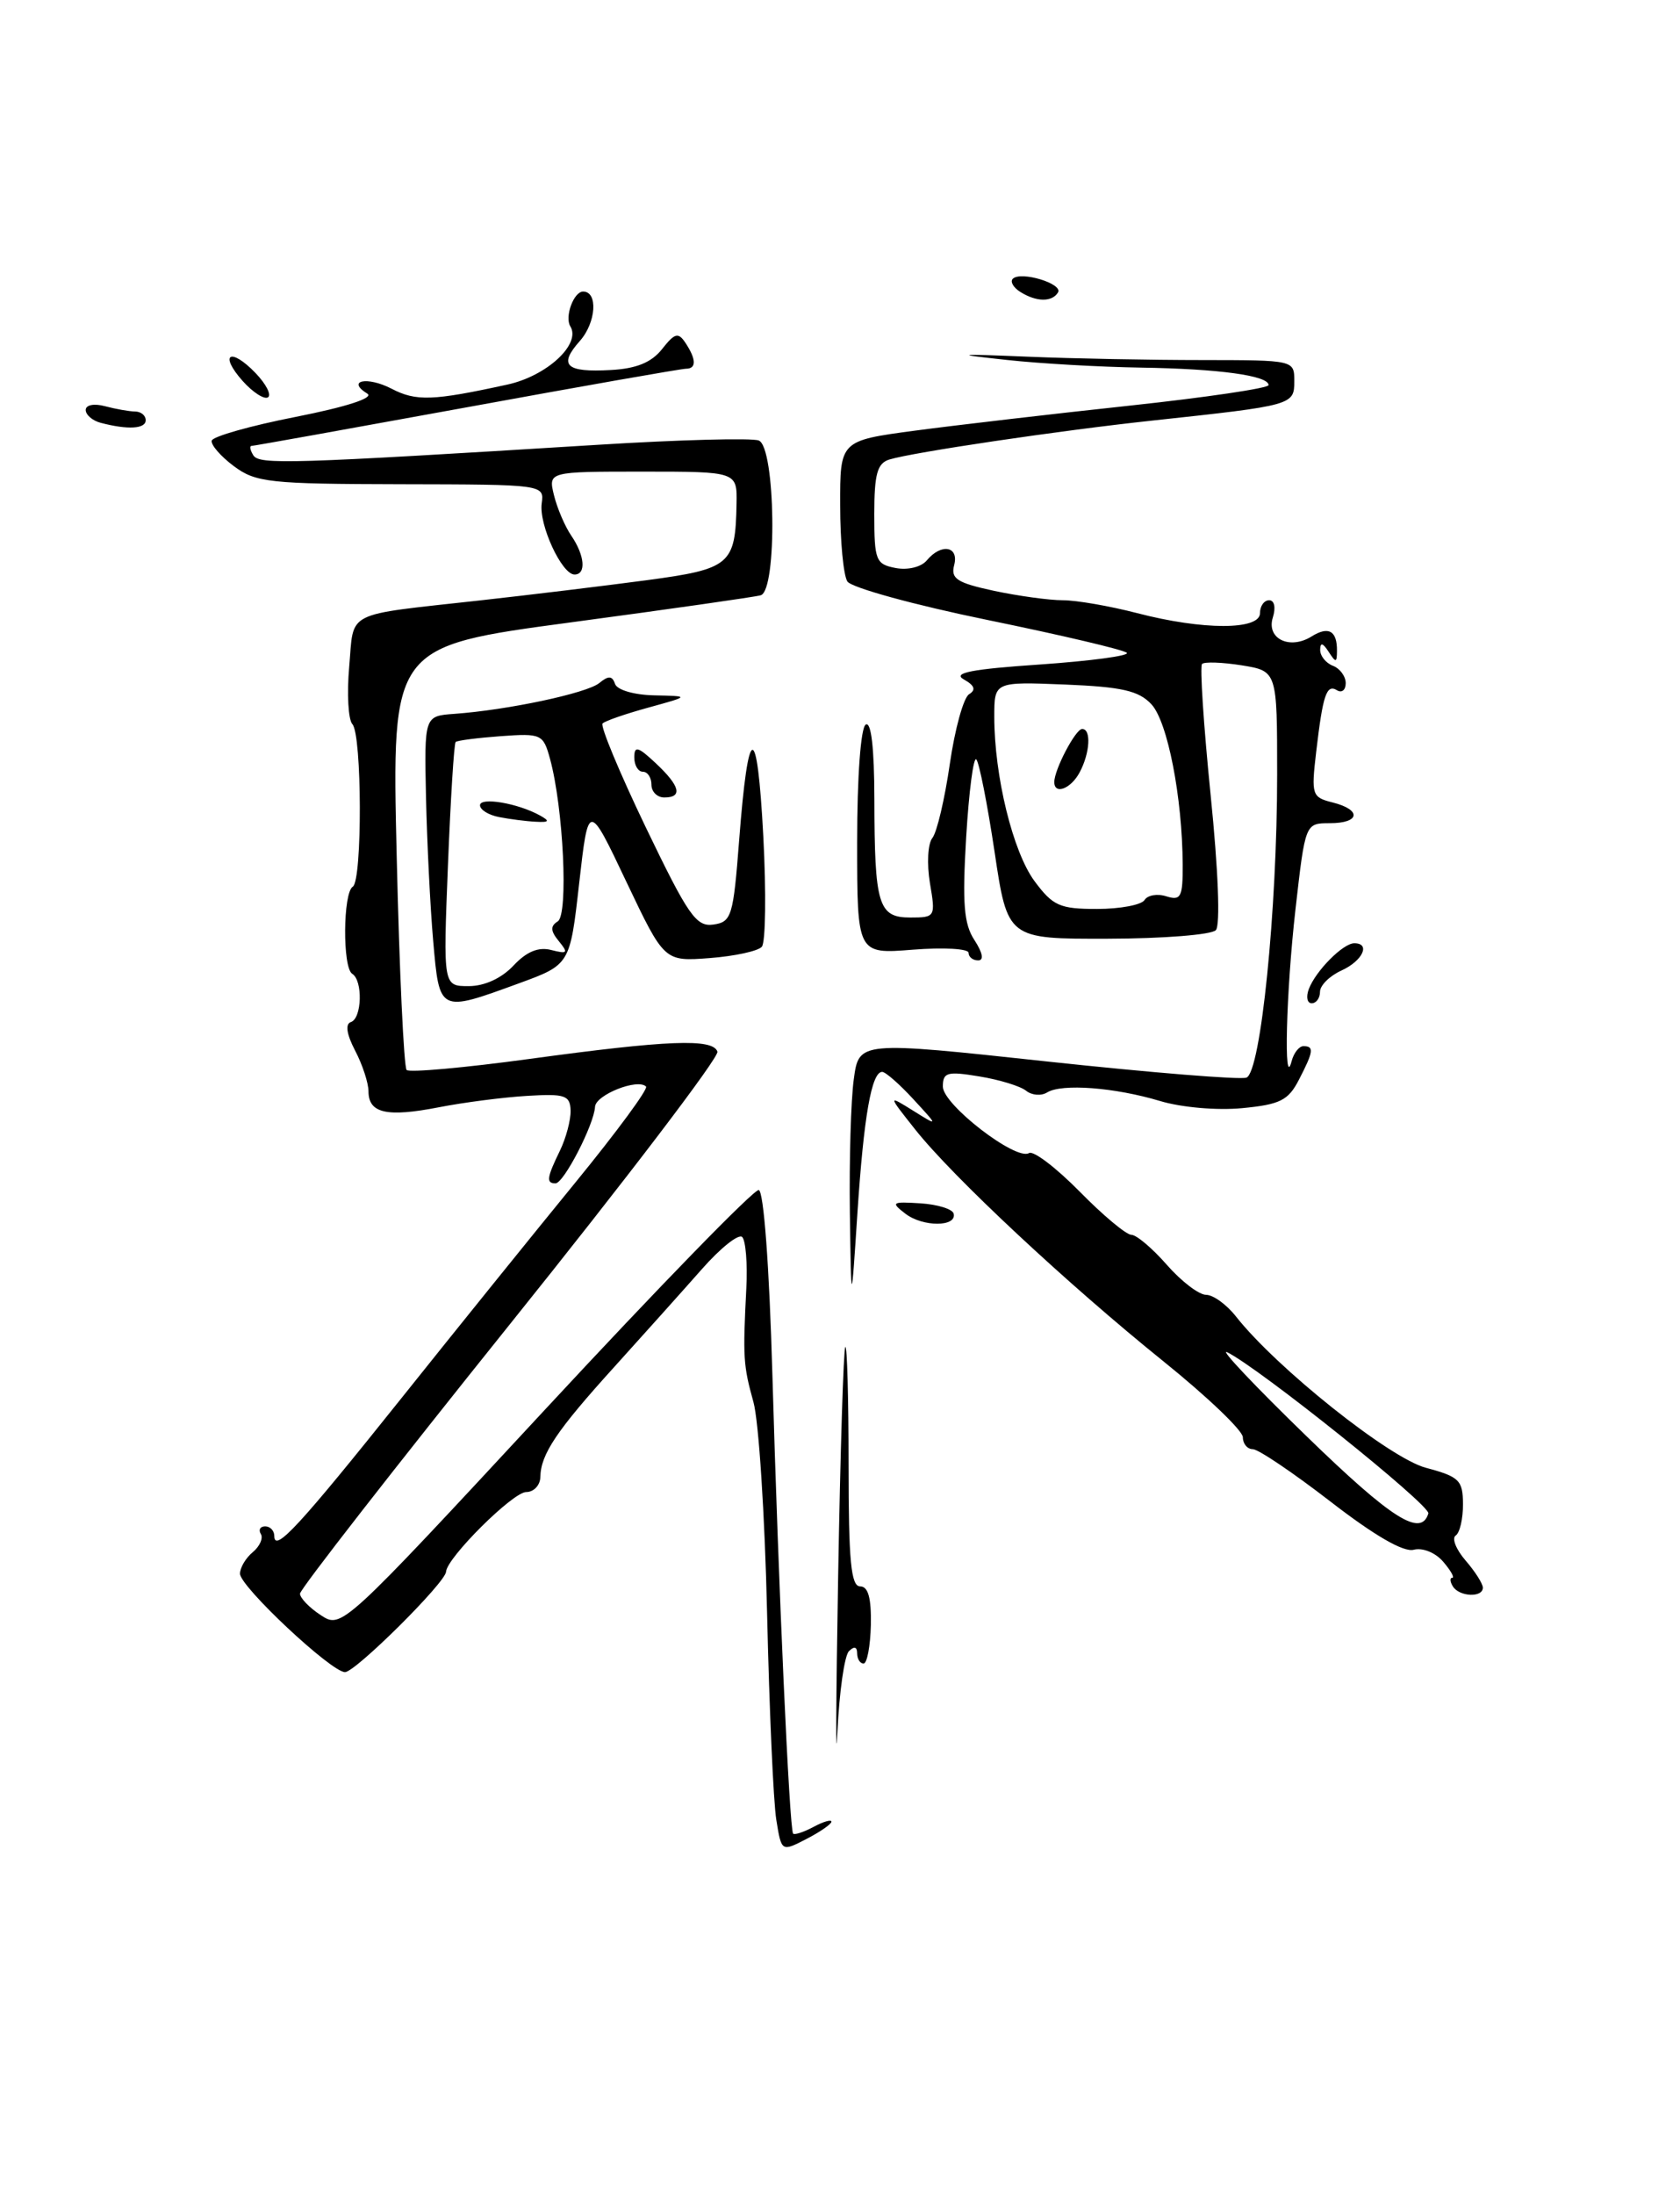 <?xml version="1.0" encoding="UTF-8" standalone="no"?>
<!DOCTYPE svg PUBLIC "-//W3C//DTD SVG 1.1//EN" "http://www.w3.org/Graphics/SVG/1.1/DTD/svg11.dtd" >
<svg xmlns="http://www.w3.org/2000/svg" xmlns:xlink="http://www.w3.org/1999/xlink" version="1.1" viewBox="0 0 196 256">
 <g >
 <path fill="currentColor"
d=" M 90.57 212.23 C 90.23 210.18 89.75 199.28 89.49 188.00 C 89.23 176.72 88.52 165.70 87.90 163.50 C 86.71 159.21 86.66 158.32 87.07 150.25 C 87.22 147.37 87.00 144.67 86.59 144.26 C 86.18 143.85 84.06 145.53 81.88 148.01 C 79.70 150.48 75.12 155.59 71.71 159.36 C 64.93 166.84 63.09 169.58 63.04 172.25 C 63.02 173.21 62.27 174.00 61.39 174.00 C 59.83 174.00 52.13 181.67 52.04 183.29 C 51.98 184.56 41.46 195.00 40.25 195.00 C 38.65 195.00 28.00 185.02 28.00 183.52 C 28.00 182.82 28.67 181.69 29.49 181.01 C 30.31 180.33 30.73 179.37 30.43 178.89 C 30.13 178.40 30.36 178.00 30.94 178.00 C 31.52 178.00 32.00 178.51 32.00 179.12 C 32.00 181.13 34.93 177.95 46.86 163.02 C 53.24 155.03 62.38 143.71 67.17 137.85 C 71.95 132.00 75.65 126.98 75.37 126.71 C 74.39 125.73 69.50 127.68 69.42 129.07 C 69.31 131.14 65.77 138.00 64.81 138.00 C 63.70 138.00 63.79 137.34 65.32 134.20 C 66.04 132.72 66.60 130.60 66.57 129.50 C 66.51 127.73 65.91 127.53 61.50 127.80 C 58.75 127.96 54.11 128.56 51.19 129.13 C 45.13 130.31 43.00 129.83 42.99 127.28 C 42.99 126.30 42.29 124.16 41.43 122.52 C 40.43 120.60 40.26 119.41 40.94 119.19 C 42.23 118.76 42.35 114.34 41.09 113.56 C 39.95 112.85 40.01 104.11 41.16 103.40 C 42.28 102.71 42.24 85.66 41.11 84.45 C 40.63 83.93 40.46 80.91 40.74 77.74 C 41.32 71.13 39.99 71.80 56.00 70.02 C 61.78 69.38 70.51 68.32 75.40 67.67 C 85.23 66.35 85.80 65.87 85.93 58.75 C 86.00 55.00 86.00 55.00 74.98 55.00 C 63.96 55.00 63.96 55.00 64.63 57.75 C 65.00 59.26 65.91 61.39 66.65 62.47 C 68.23 64.78 68.41 67.00 67.03 67.00 C 65.54 67.00 62.85 61.18 63.20 58.70 C 63.50 56.51 63.42 56.50 46.78 56.47 C 31.44 56.44 29.84 56.27 27.28 54.36 C 25.75 53.22 24.59 51.88 24.70 51.39 C 24.81 50.90 29.23 49.65 34.53 48.61 C 40.41 47.45 43.65 46.40 42.86 45.91 C 40.37 44.37 42.84 43.86 45.68 45.33 C 48.55 46.82 50.49 46.75 59.19 44.85 C 63.79 43.85 67.82 40.13 66.54 38.06 C 65.85 36.95 66.94 34.00 68.03 34.00 C 69.79 34.00 69.55 37.61 67.66 39.75 C 65.11 42.61 66.00 43.45 71.28 43.15 C 74.25 42.99 76.02 42.26 77.24 40.71 C 78.73 38.82 79.13 38.72 79.98 40.00 C 81.24 41.91 81.26 43.00 80.04 43.00 C 79.51 43.00 67.99 45.02 54.45 47.50 C 40.90 49.97 29.61 52.00 29.35 52.00 C 29.09 52.00 29.18 52.49 29.55 53.09 C 30.24 54.21 33.70 54.10 69.77 51.87 C 79.27 51.28 87.71 51.06 88.52 51.37 C 90.48 52.12 90.70 68.86 88.75 69.42 C 88.06 69.62 78.09 71.04 66.60 72.58 C 45.70 75.38 45.70 75.38 46.28 99.78 C 46.59 113.20 47.12 124.45 47.44 124.78 C 47.77 125.10 54.21 124.52 61.77 123.49 C 77.91 121.29 83.17 121.08 83.70 122.64 C 83.92 123.27 73.05 137.54 59.55 154.35 C 46.05 171.17 35.00 185.34 35.00 185.85 C 35.00 186.35 36.09 187.49 37.43 188.36 C 39.86 189.95 39.89 189.93 63.70 164.26 C 76.81 150.13 87.98 138.66 88.52 138.78 C 89.10 138.90 89.75 147.65 90.11 160.24 C 90.81 184.80 92.10 213.35 92.53 213.83 C 92.69 214.01 93.77 213.66 94.91 213.05 C 96.06 212.43 97.00 212.16 97.00 212.44 C 97.00 212.72 95.69 213.63 94.08 214.46 C 91.17 215.96 91.17 215.96 90.57 212.23 Z  M 97.78 184.00 C 98.03 169.43 98.41 157.31 98.62 157.08 C 98.83 156.85 99.00 163.04 99.00 170.83 C 99.00 182.04 99.28 185.00 100.35 185.00 C 101.29 185.00 101.66 186.35 101.60 189.50 C 101.54 191.97 101.16 194.00 100.75 194.00 C 100.34 194.00 100.00 193.46 100.00 192.80 C 100.00 192.04 99.65 191.95 99.04 192.56 C 98.52 193.08 97.91 197.34 97.70 202.01 C 97.49 206.68 97.53 198.57 97.78 184.00 Z  M 169.50 185.00 C 169.16 184.45 169.13 184.00 169.43 184.00 C 169.73 184.00 169.26 183.16 168.37 182.12 C 167.46 181.06 165.97 180.46 164.93 180.73 C 163.74 181.04 160.34 179.07 155.21 175.10 C 150.87 171.75 146.80 169.00 146.16 169.00 C 145.52 169.00 145.00 168.37 145.00 167.61 C 145.00 166.84 140.84 162.87 135.75 158.77 C 124.55 149.75 111.18 137.27 106.79 131.74 C 103.57 127.68 103.57 127.68 106.54 129.53 C 109.50 131.38 109.50 131.38 106.56 128.19 C 104.95 126.44 103.31 125.00 102.92 125.00 C 101.68 125.00 100.77 130.20 100.03 141.50 C 99.31 152.50 99.31 152.50 99.15 141.39 C 99.07 135.28 99.27 128.29 99.61 125.85 C 100.21 121.42 100.21 121.42 122.18 123.79 C 134.27 125.09 144.72 125.94 145.42 125.67 C 147.09 125.03 149.00 106.15 149.00 90.32 C 149.00 78.26 149.00 78.26 144.87 77.59 C 142.59 77.23 140.51 77.16 140.24 77.43 C 139.97 77.70 140.42 84.58 141.24 92.71 C 142.13 101.47 142.38 107.90 141.85 108.47 C 141.36 109.01 135.69 109.46 129.25 109.47 C 117.55 109.50 117.55 109.50 116.03 99.32 C 115.19 93.73 114.23 88.88 113.90 88.56 C 113.57 88.23 113.04 92.31 112.72 97.63 C 112.26 105.37 112.45 107.76 113.69 109.64 C 114.65 111.12 114.81 112.00 114.12 112.00 C 113.50 112.00 113.00 111.60 113.00 111.12 C 113.00 110.63 110.08 110.47 106.50 110.75 C 100.00 111.27 100.00 111.27 100.00 98.20 C 100.00 90.56 100.42 84.86 101.00 84.50 C 101.64 84.11 102.00 87.24 102.01 93.19 C 102.03 105.55 102.47 107.00 106.20 107.00 C 109.12 107.00 109.16 106.93 108.49 102.97 C 108.12 100.74 108.24 98.39 108.78 97.72 C 109.31 97.05 110.22 93.17 110.81 89.10 C 111.40 85.02 112.41 81.36 113.06 80.96 C 113.89 80.45 113.71 79.94 112.44 79.23 C 111.09 78.47 113.35 78.03 121.36 77.49 C 127.26 77.08 131.81 76.47 131.46 76.13 C 131.12 75.78 123.83 74.07 115.26 72.31 C 106.70 70.56 99.32 68.53 98.86 67.81 C 98.40 67.09 98.02 63.10 98.02 58.94 C 98.00 51.39 98.00 51.39 106.75 50.22 C 111.56 49.58 122.81 48.27 131.75 47.31 C 140.69 46.35 148.00 45.27 148.00 44.91 C 148.00 43.80 142.19 43.01 133.12 42.87 C 128.38 42.80 121.35 42.40 117.50 41.98 C 111.13 41.29 111.36 41.25 120.00 41.60 C 125.22 41.82 134.34 41.99 140.25 41.99 C 151.00 42.00 151.00 42.00 151.00 44.45 C 151.00 47.24 150.86 47.28 134.50 49.04 C 123.59 50.21 106.53 52.74 103.75 53.59 C 102.35 54.03 102.00 55.28 102.00 59.95 C 102.00 65.36 102.18 65.80 104.49 66.24 C 105.91 66.51 107.47 66.13 108.12 65.36 C 109.80 63.33 111.90 63.68 111.32 65.90 C 110.90 67.49 111.65 67.97 115.96 68.90 C 118.79 69.50 122.40 70.00 124.00 70.00 C 125.60 70.00 129.49 70.68 132.66 71.50 C 140.34 73.50 147.00 73.50 147.00 71.50 C 147.00 70.67 147.48 70.00 148.07 70.00 C 148.68 70.00 148.86 70.85 148.50 72.00 C 147.71 74.48 150.46 75.82 153.02 74.22 C 155.00 72.98 156.01 73.56 155.98 75.92 C 155.97 77.30 155.85 77.31 155.00 76.00 C 154.32 74.95 154.03 74.89 154.02 75.78 C 154.01 76.49 154.68 77.32 155.50 77.64 C 156.32 77.95 157.00 78.87 157.00 79.67 C 157.00 80.46 156.55 80.84 155.99 80.50 C 154.76 79.74 154.34 80.99 153.55 87.72 C 152.97 92.70 153.06 92.98 155.47 93.58 C 158.89 94.44 158.68 96.00 155.14 96.00 C 152.28 96.00 152.28 96.00 151.14 106.04 C 150.04 115.69 149.75 127.36 150.69 123.75 C 150.94 122.79 151.56 122.00 152.07 122.00 C 153.33 122.00 153.25 122.62 151.54 125.92 C 150.30 128.33 149.33 128.81 144.92 129.23 C 142.00 129.51 137.84 129.15 135.35 128.40 C 130.06 126.81 123.87 126.34 122.16 127.40 C 121.47 127.83 120.37 127.73 119.71 127.20 C 119.04 126.66 116.59 125.91 114.25 125.53 C 110.50 124.91 110.00 125.05 110.00 126.72 C 110.00 128.82 118.54 135.40 120.05 134.47 C 120.56 134.15 123.21 136.17 125.95 138.95 C 128.68 141.73 131.40 144.00 131.99 144.00 C 132.58 144.00 134.44 145.57 136.13 147.50 C 137.82 149.43 139.88 151.00 140.71 151.00 C 141.54 151.00 143.11 152.14 144.20 153.53 C 148.93 159.53 162.11 170.04 166.35 171.17 C 170.25 172.21 170.67 172.62 170.68 175.41 C 170.69 177.11 170.31 178.76 169.83 179.07 C 169.35 179.39 169.87 180.69 170.98 181.98 C 172.09 183.26 173.00 184.69 173.00 185.15 C 173.00 186.34 170.25 186.22 169.50 185.00 Z  M 166.64 176.50 C 166.93 175.57 146.85 159.48 143.16 157.69 C 142.25 157.25 146.41 161.65 152.42 167.48 C 162.37 177.14 165.78 179.30 166.64 176.50 Z  M 133.53 104.96 C 133.88 104.39 135.03 104.19 136.08 104.53 C 137.77 105.06 138.00 104.62 137.98 100.82 C 137.94 92.98 136.22 84.15 134.33 82.13 C 132.86 80.55 130.88 80.10 124.25 79.83 C 116.00 79.50 116.00 79.50 116.00 83.58 C 116.00 90.50 118.17 99.34 120.69 102.75 C 122.84 105.65 123.64 106.00 127.99 106.00 C 130.68 106.00 133.17 105.53 133.53 104.96 Z  M 105.63 141.54 C 103.90 140.21 104.04 140.12 107.39 140.33 C 109.39 140.46 111.13 141.00 111.26 141.53 C 111.65 143.10 107.66 143.10 105.63 141.54 Z  M 50.54 109.75 C 50.19 105.76 49.82 98.22 49.70 93.00 C 49.50 83.50 49.50 83.50 53.00 83.25 C 59.25 82.80 68.46 80.84 69.91 79.66 C 70.99 78.77 71.43 78.80 71.75 79.75 C 71.99 80.46 73.96 81.04 76.33 81.09 C 80.50 81.18 80.50 81.18 75.67 82.51 C 73.01 83.24 70.59 84.07 70.30 84.37 C 70.01 84.66 72.29 90.13 75.36 96.52 C 80.29 106.76 81.22 108.11 83.23 107.82 C 85.35 107.52 85.55 106.86 86.23 98.03 C 87.30 84.11 88.33 83.91 89.05 97.50 C 89.40 104.10 89.32 109.91 88.88 110.41 C 88.43 110.92 85.69 111.51 82.79 111.73 C 77.50 112.13 77.50 112.13 73.07 102.82 C 68.65 93.50 68.65 93.50 67.57 103.00 C 66.50 112.50 66.50 112.50 60.50 114.69 C 51.22 118.08 51.27 118.11 50.54 109.75 Z  M 59.90 112.61 C 61.44 110.97 62.82 110.40 64.32 110.79 C 66.21 111.27 66.33 111.14 65.20 109.76 C 64.22 108.57 64.19 108.00 65.07 107.45 C 66.33 106.68 65.73 94.20 64.17 88.50 C 63.38 85.61 63.16 85.51 58.42 85.85 C 55.72 86.05 53.35 86.35 53.16 86.53 C 52.97 86.70 52.57 93.18 52.26 100.92 C 51.70 115.00 51.70 115.00 54.68 115.00 C 56.52 115.00 58.51 114.09 59.90 112.61 Z  M 152.70 115.33 C 153.52 113.19 156.70 110.00 158.00 110.00 C 159.94 110.00 158.97 112.06 156.50 113.18 C 155.12 113.81 154.00 114.92 154.00 115.66 C 154.00 116.40 153.56 117.00 153.03 117.00 C 152.50 117.00 152.35 116.25 152.70 115.33 Z  M 76.00 91.50 C 76.00 90.67 75.55 90.00 75.00 90.00 C 74.45 90.00 74.00 89.25 74.00 88.33 C 74.00 86.94 74.43 87.06 76.50 89.00 C 79.35 91.67 79.68 93.00 77.50 93.00 C 76.67 93.00 76.00 92.33 76.00 91.50 Z  M 11.75 49.31 C 10.79 49.06 10.00 48.38 10.00 47.81 C 10.00 47.22 10.97 47.03 12.25 47.37 C 13.49 47.70 15.06 47.98 15.75 47.99 C 16.44 47.99 17.00 48.45 17.00 49.00 C 17.00 50.02 14.92 50.14 11.75 49.31 Z  M 28.31 44.43 C 25.51 41.28 26.87 40.45 29.81 43.50 C 31.05 44.79 31.70 46.07 31.26 46.34 C 30.82 46.61 29.49 45.75 28.31 44.43 Z  M 119.03 34.04 C 118.22 33.53 117.83 32.84 118.16 32.51 C 119.09 31.58 124.06 33.09 123.43 34.11 C 122.73 35.25 120.90 35.22 119.03 34.04 Z  M 123.00 91.20 C 123.00 89.75 125.48 85.02 126.25 85.01 C 127.33 85.00 127.17 87.81 125.96 90.07 C 124.94 91.99 123.00 92.73 123.00 91.20 Z  M 58.25 95.29 C 57.01 95.06 56.00 94.43 56.00 93.91 C 56.00 92.92 60.42 93.67 63.00 95.10 C 64.19 95.76 64.08 95.92 62.50 95.83 C 61.40 95.78 59.49 95.53 58.25 95.29 Z "/>
</g>
</svg>